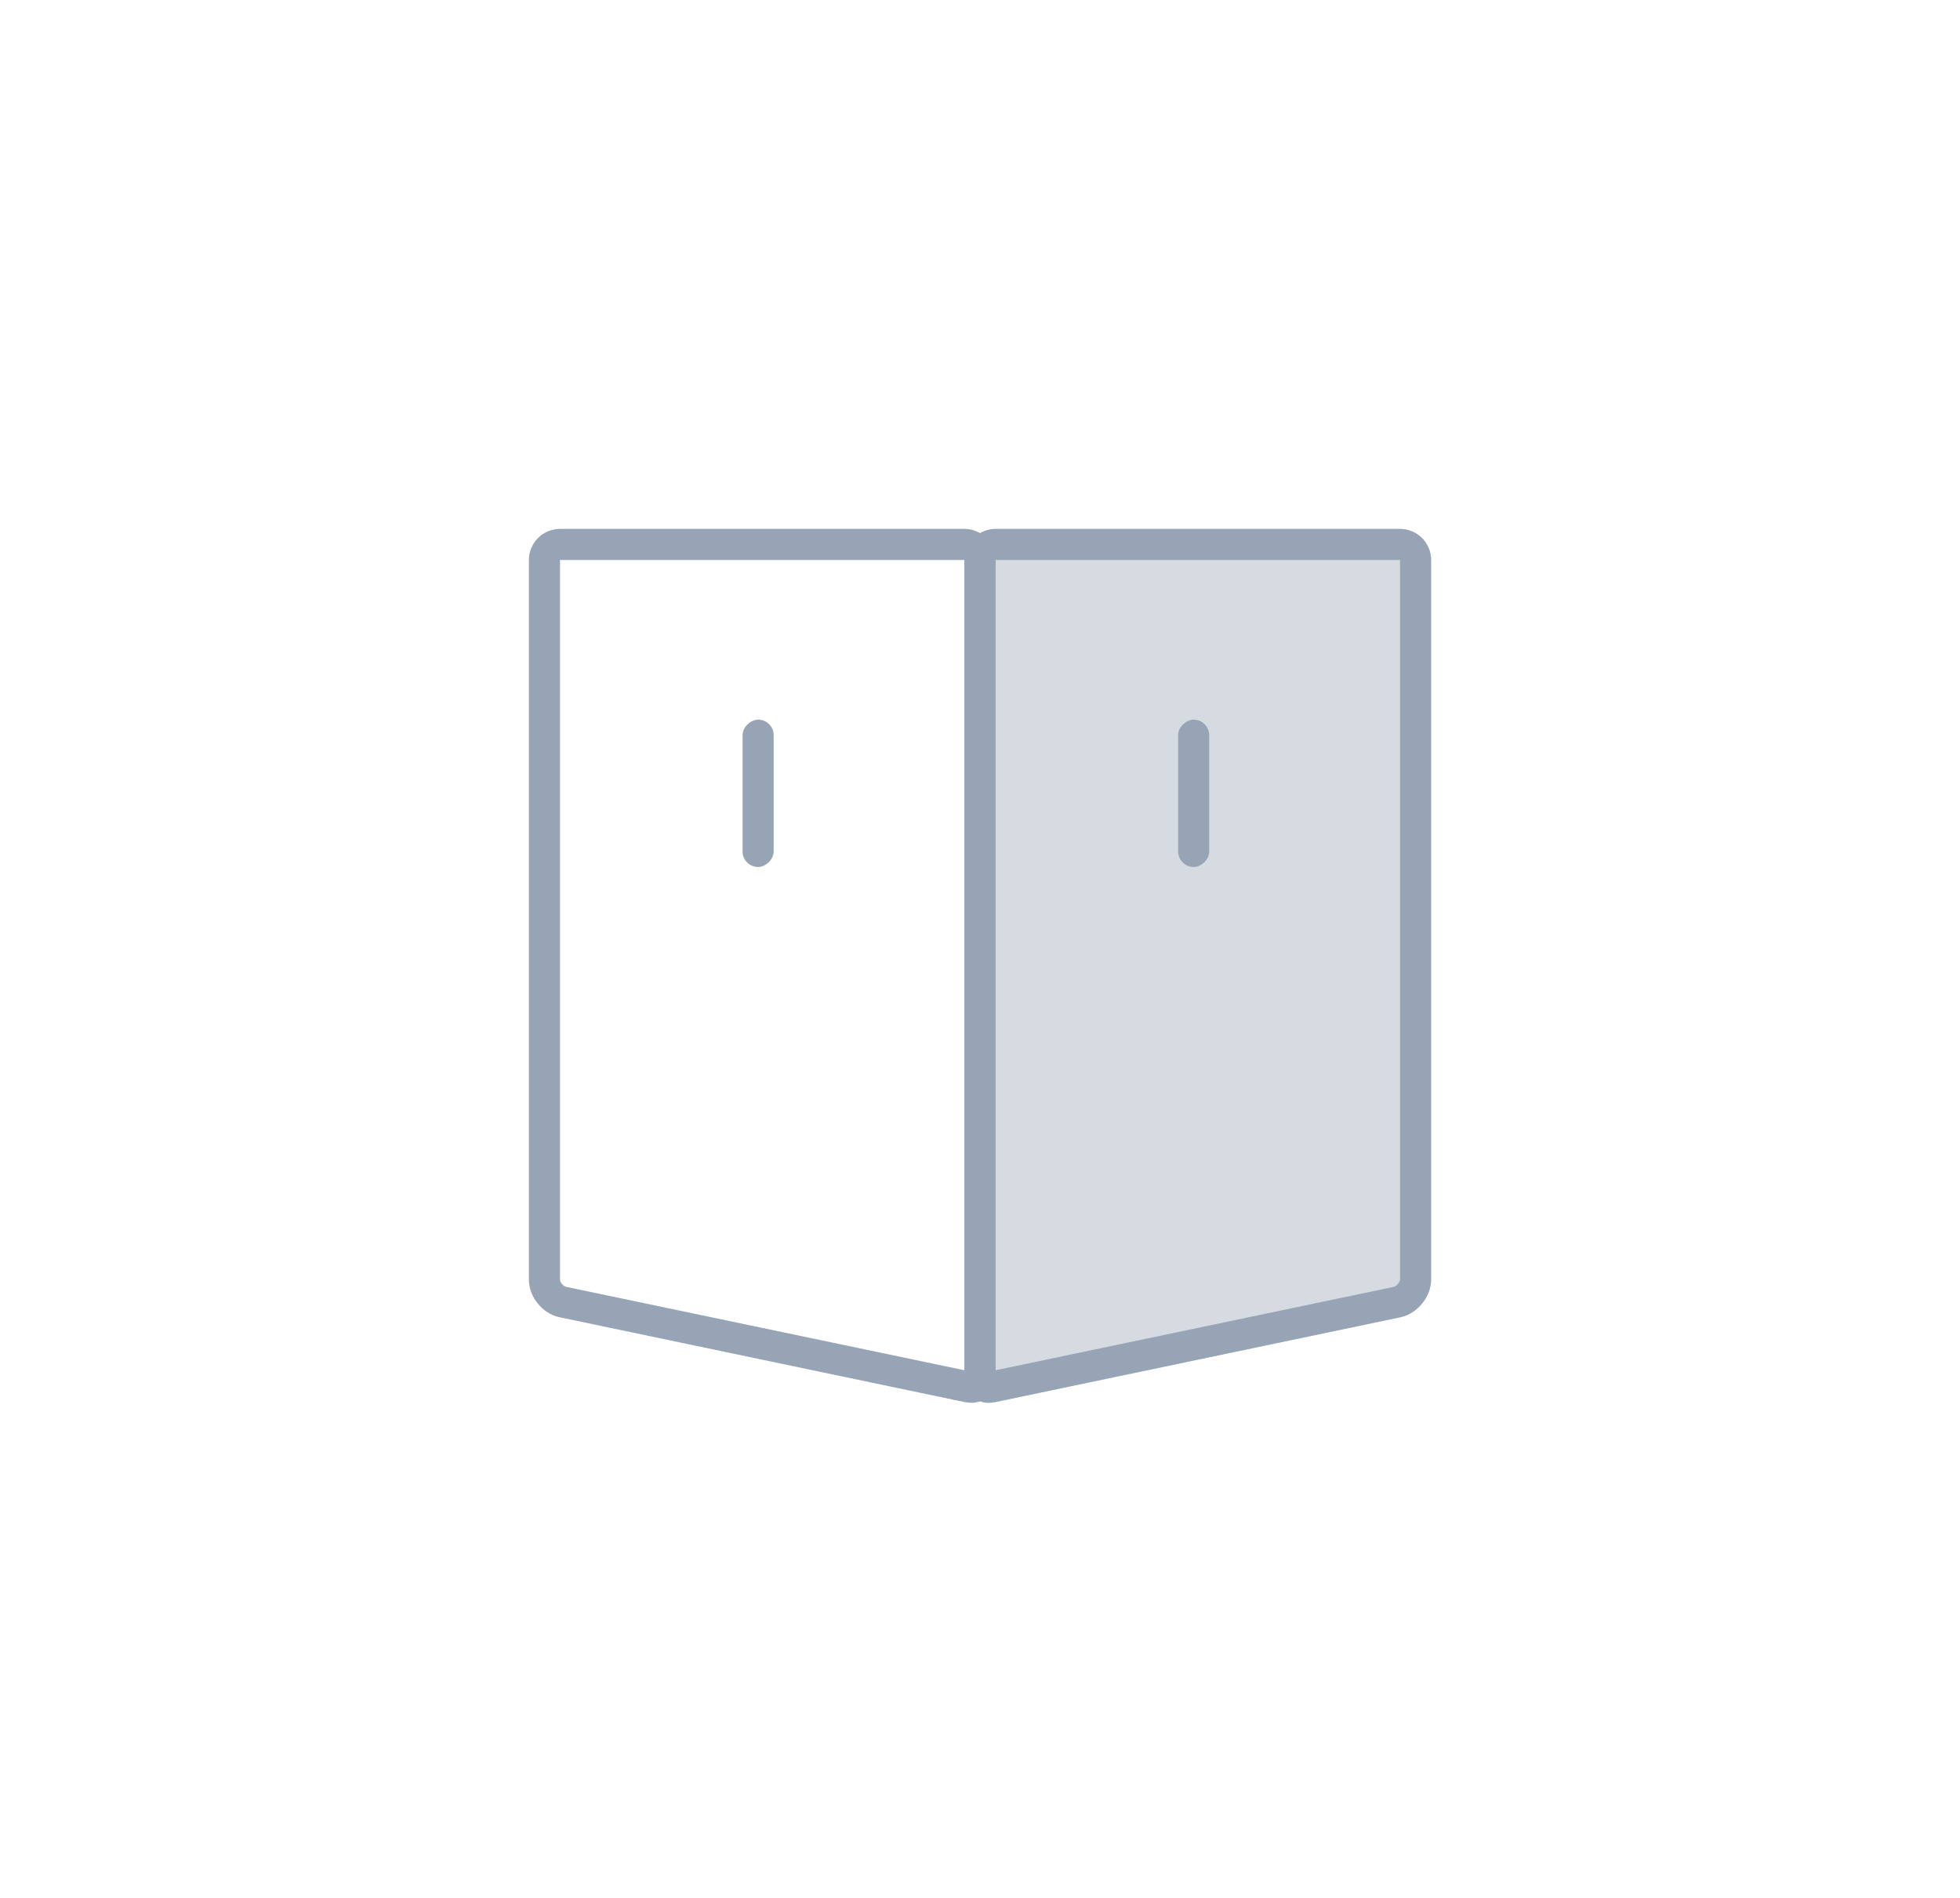
<svg width="63px" height="61px" viewBox="0 0 63 61" version="1.1" xmlns="http://www.w3.org/2000/svg" xmlns:xlink="http://www.w3.org/1999/xlink">
  <!-- Generator: Sketch 44.1 (41455) - http://www.bohemiancoding.com/sketch -->
  <desc>Created with Sketch.</desc>
  <defs>
    <path d="M14,0.82 C14,0.265 14.433,-0.094 14.984,0.022 L28.016,2.751 C28.559,2.865 29,3.415 29,3.958 L29,27.091 C29,27.643 28.551,28.091 27.993,28.091 L15.007,28.091 C14.451,28.091 14,27.641 14,27.096 L14,14.55 L14,12.095 L14,0.82 Z" id="path-1"></path>
  </defs>
  <g id="wizard" stroke="none" stroke-width="1" fill="none" fill-rule="evenodd">
    <g transform="translate(-864, -90)" id="Group-65">
      <g transform="translate(864, 90)">
        <path d="M0.301,20.979 C0.687,9.392 10.408,0 22.006,0 L39.994,0 C51.595,0 61.313,9.389 61.699,20.979 L62,30 L61.699,39.021 C61.313,50.608 51.592,60 39.994,60 L22.006,60 C10.405,60 0.687,50.611 0.301,39.021 L0,30 L0.301,20.979 Z" id="Rectangle-11"></path>
        <g id="Group-38" transform="translate(17, 17)">
          <path d="M0.5,3.958 L0.5,27.091 C0.5,27.368 0.726,27.592 1.007,27.592 L13.993,27.592 C14.274,27.592 14.5,27.366 14.5,27.086 L14.5,0.822 C14.5,0.58 14.354,0.461 14.118,0.511 L1.087,3.24 C0.77,3.307 0.5,3.639 0.5,3.958 Z" id="Rectangle-19" stroke="#97A4B6" transform="translate(7.5, 14.046) scale(1, -1) translate(-7.5, -14.046) "></path>
          <g id="Rectangle-19-Copy" transform="translate(21.5, 14.046) scale(1, -1) translate(-21.5, -14.046) ">
            <use fill-opacity="0.398" fill="#97A4B6" fill-rule="evenodd" xlink:href="#path-1"></use>
            <path stroke="#97A4B6" stroke-width="1" d="M14.5,0.82 L14.5,27.096 C14.5,27.365 14.728,27.591 15.007,27.591 L27.993,27.591 C28.275,27.591 28.5,27.367 28.5,27.091 L28.5,3.958 C28.5,3.648 28.222,3.305 27.913,3.24 L14.882,0.511 C14.644,0.461 14.5,0.579 14.5,0.82 Z"></path>
          </g>
          <rect id="Rectangle-5-Copy-2" fill="#97A4B6" transform="translate(21.368, 8.5) rotate(-270) translate(-21.368, -8.5) " x="19" y="8" width="4.737" height="1" rx="0.5"></rect>
          <rect id="Rectangle-5-Copy-3" fill="#97A4B6" transform="translate(7.368, 8.5) rotate(-270) translate(-7.368, -8.5) " x="5" y="8" width="4.737" height="1" rx="0.5"></rect>
        </g>
      </g>
    </g>
  </g>
</svg>
